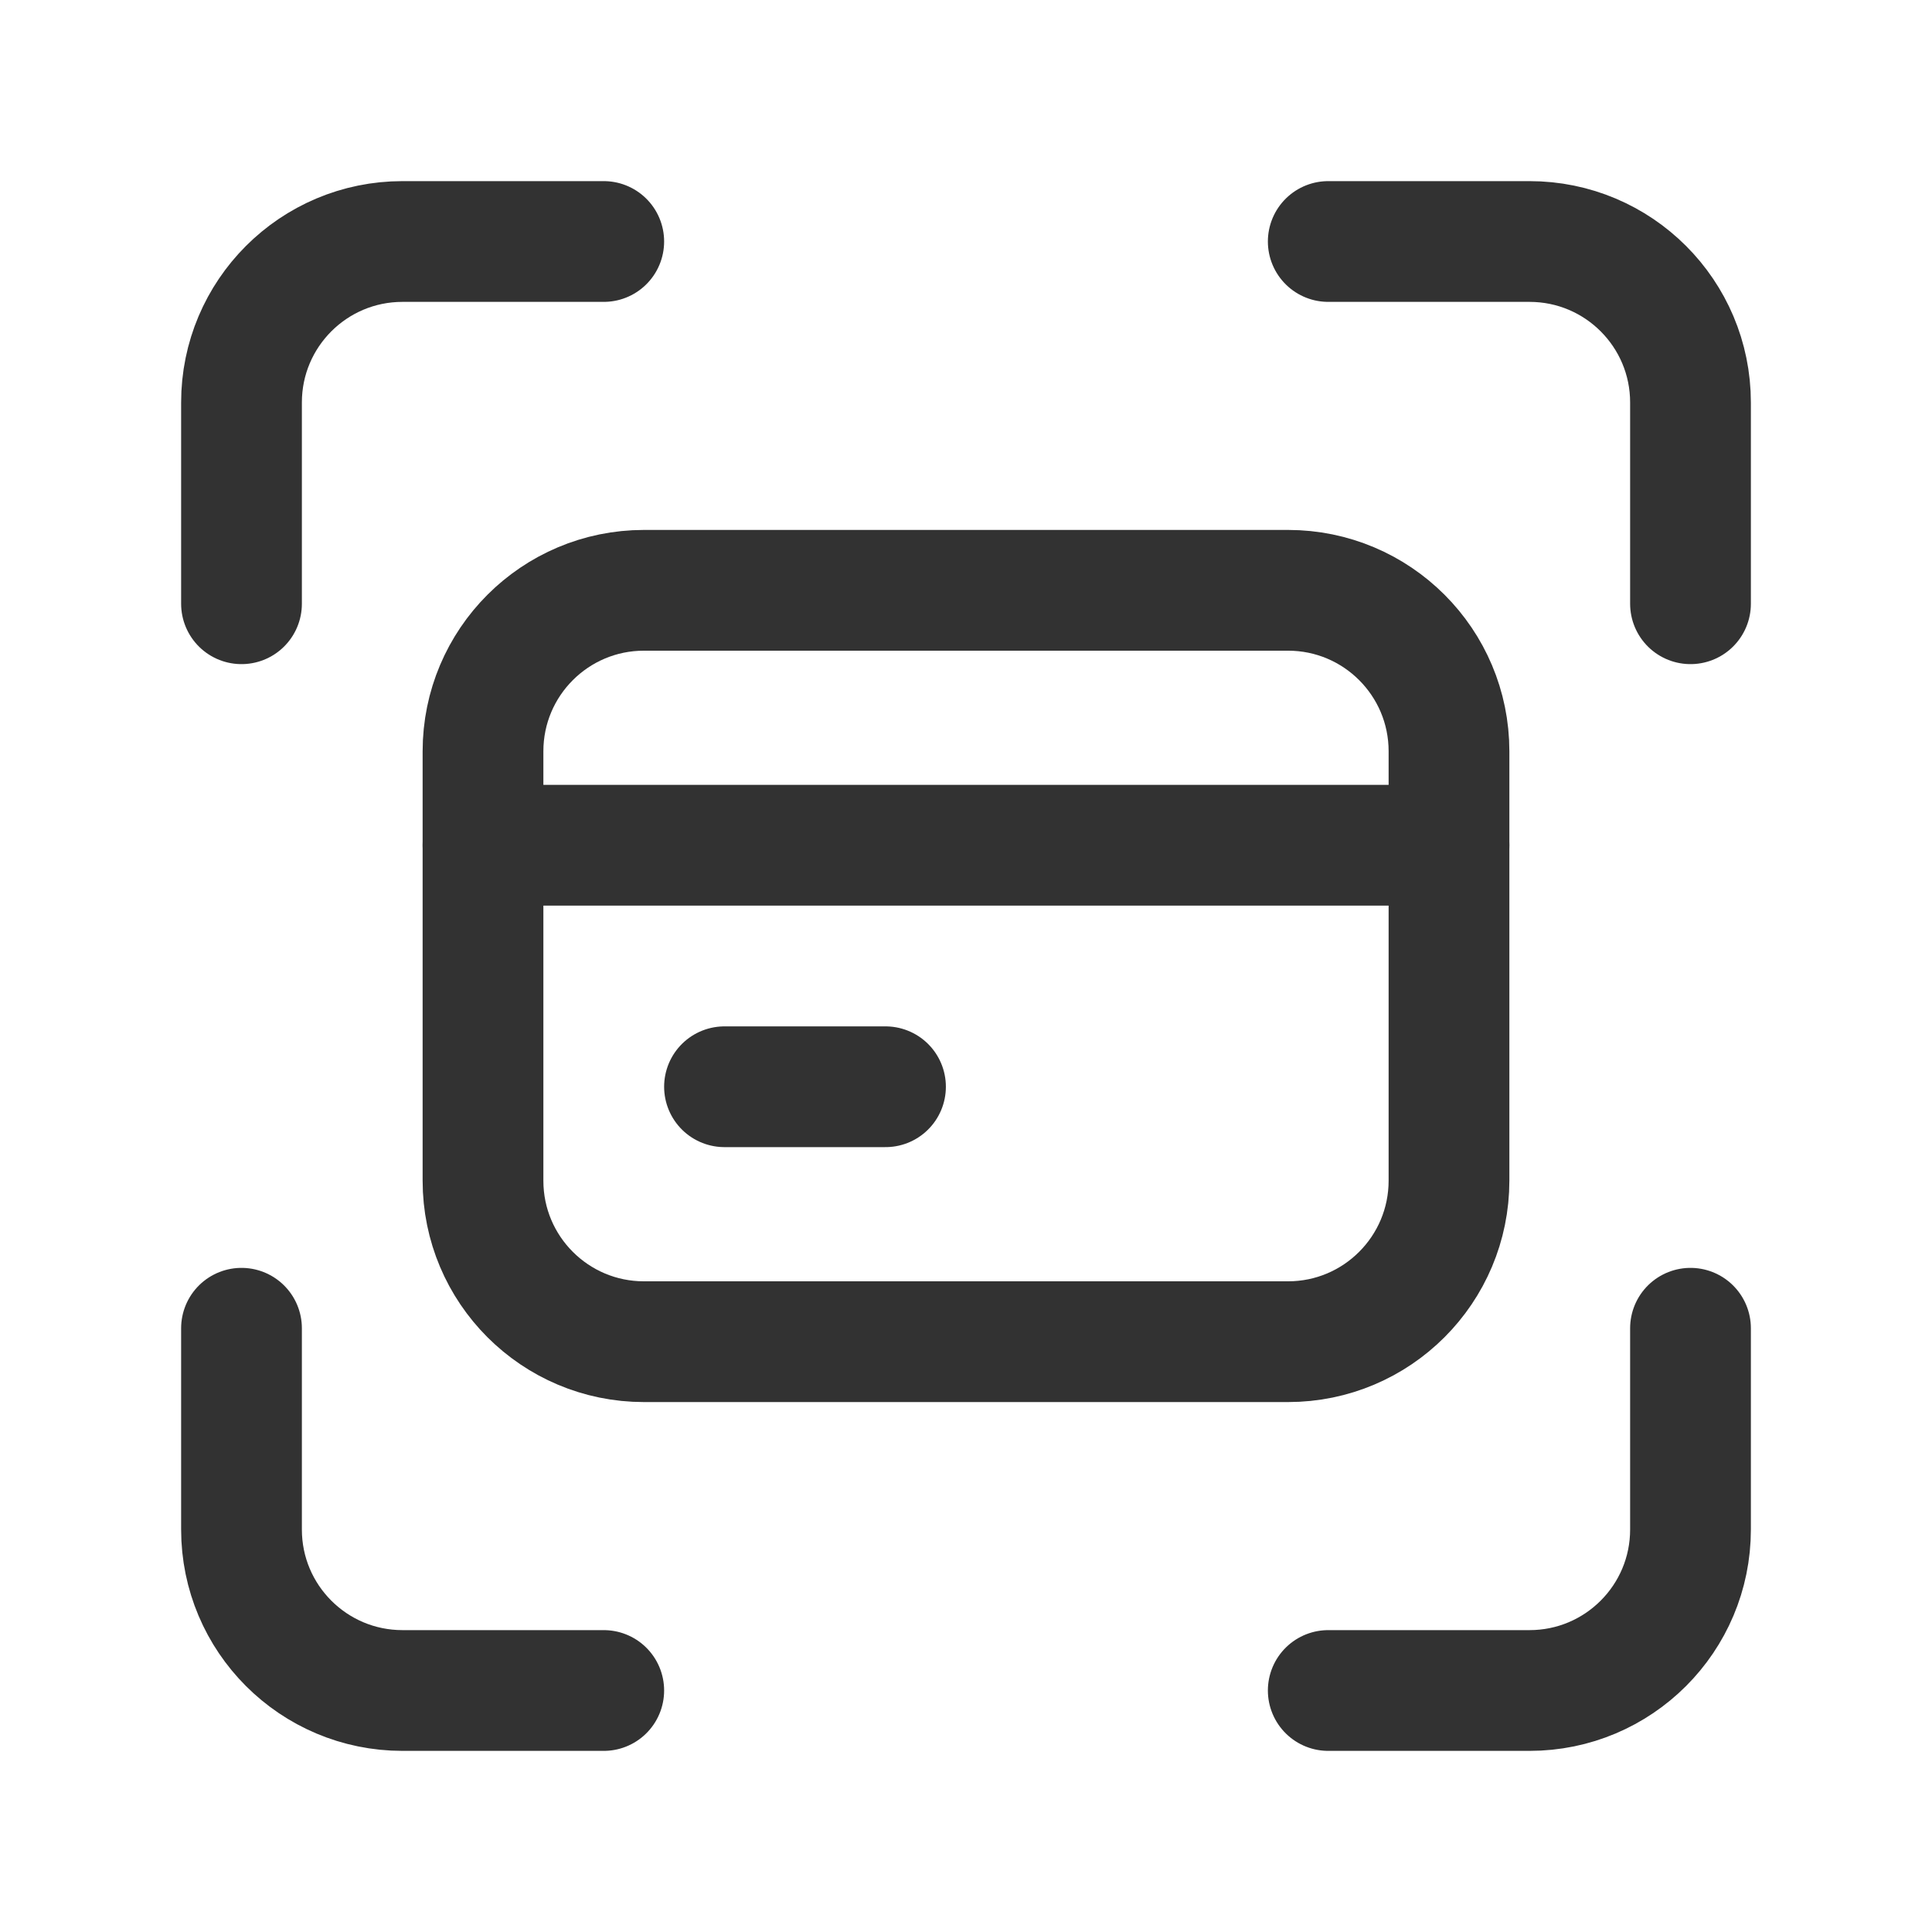 <?xml version="1.0" encoding="utf-8"?>
<!-- Generator: Adobe Illustrator 24.0.2, SVG Export Plug-In . SVG Version: 6.00 Build 0)  -->
<svg version="1.1" id="Layer_3" xmlns="http://www.w3.org/2000/svg" xmlns:xlink="http://www.w3.org/1999/xlink" x="0px" y="0px"
	 width="24px" height="24px" viewBox="0 0 24 24" enable-background="new 0 0 24 24" xml:space="preserve">
<g>
	<g>
		<path id="a_2_" fill="none" d="M0,0h24v24H0V0z"/>
	</g>
	<g>
		<path fill="none" stroke="#323232" stroke-width="1.5" stroke-linecap="round" stroke-linejoin="round" d="M6,10.5h12"/>
		<path fill="none" stroke="#323232" stroke-width="1.5" stroke-linecap="round" stroke-linejoin="round" d="M7.5,3H5
			C3.895,3,3,3.895,3,5v2.5"/>
		<path fill="none" stroke="#323232" stroke-width="1.5" stroke-linecap="round" stroke-linejoin="round" d="M3,16.5V19
			c0,1.105,0.895,2,2,2h2.5"/>
		<path fill="none" stroke="#323232" stroke-width="1.5" stroke-linecap="round" stroke-linejoin="round" d="M16.5,21H19
			c1.105,0,2-0.895,2-2v-2.5"/>
		<path fill="none" stroke="#323232" stroke-width="1.5" stroke-linecap="round" stroke-linejoin="round" d="M21,7.5V5
			c0-1.105-0.895-2-2-2h-2.5"/>
		<path fill="none" stroke="#323232" stroke-width="1.5" stroke-linecap="round" stroke-linejoin="round" d="M11,13.5H9"/>
		<path fill="none" stroke="#323232" stroke-width="1.5" stroke-linecap="round" stroke-linejoin="round" d="M16,16.667H8
			c-1.105,0-2-0.895-2-2V9.333c0-1.105,0.895-2,2-2h8c1.105,0,2,0.895,2,2v5.333C18,15.771,17.105,16.667,16,16.667z"/>
	</g>
</g>
<path fill="none" d="M0,24V0h24"/>
</svg>
